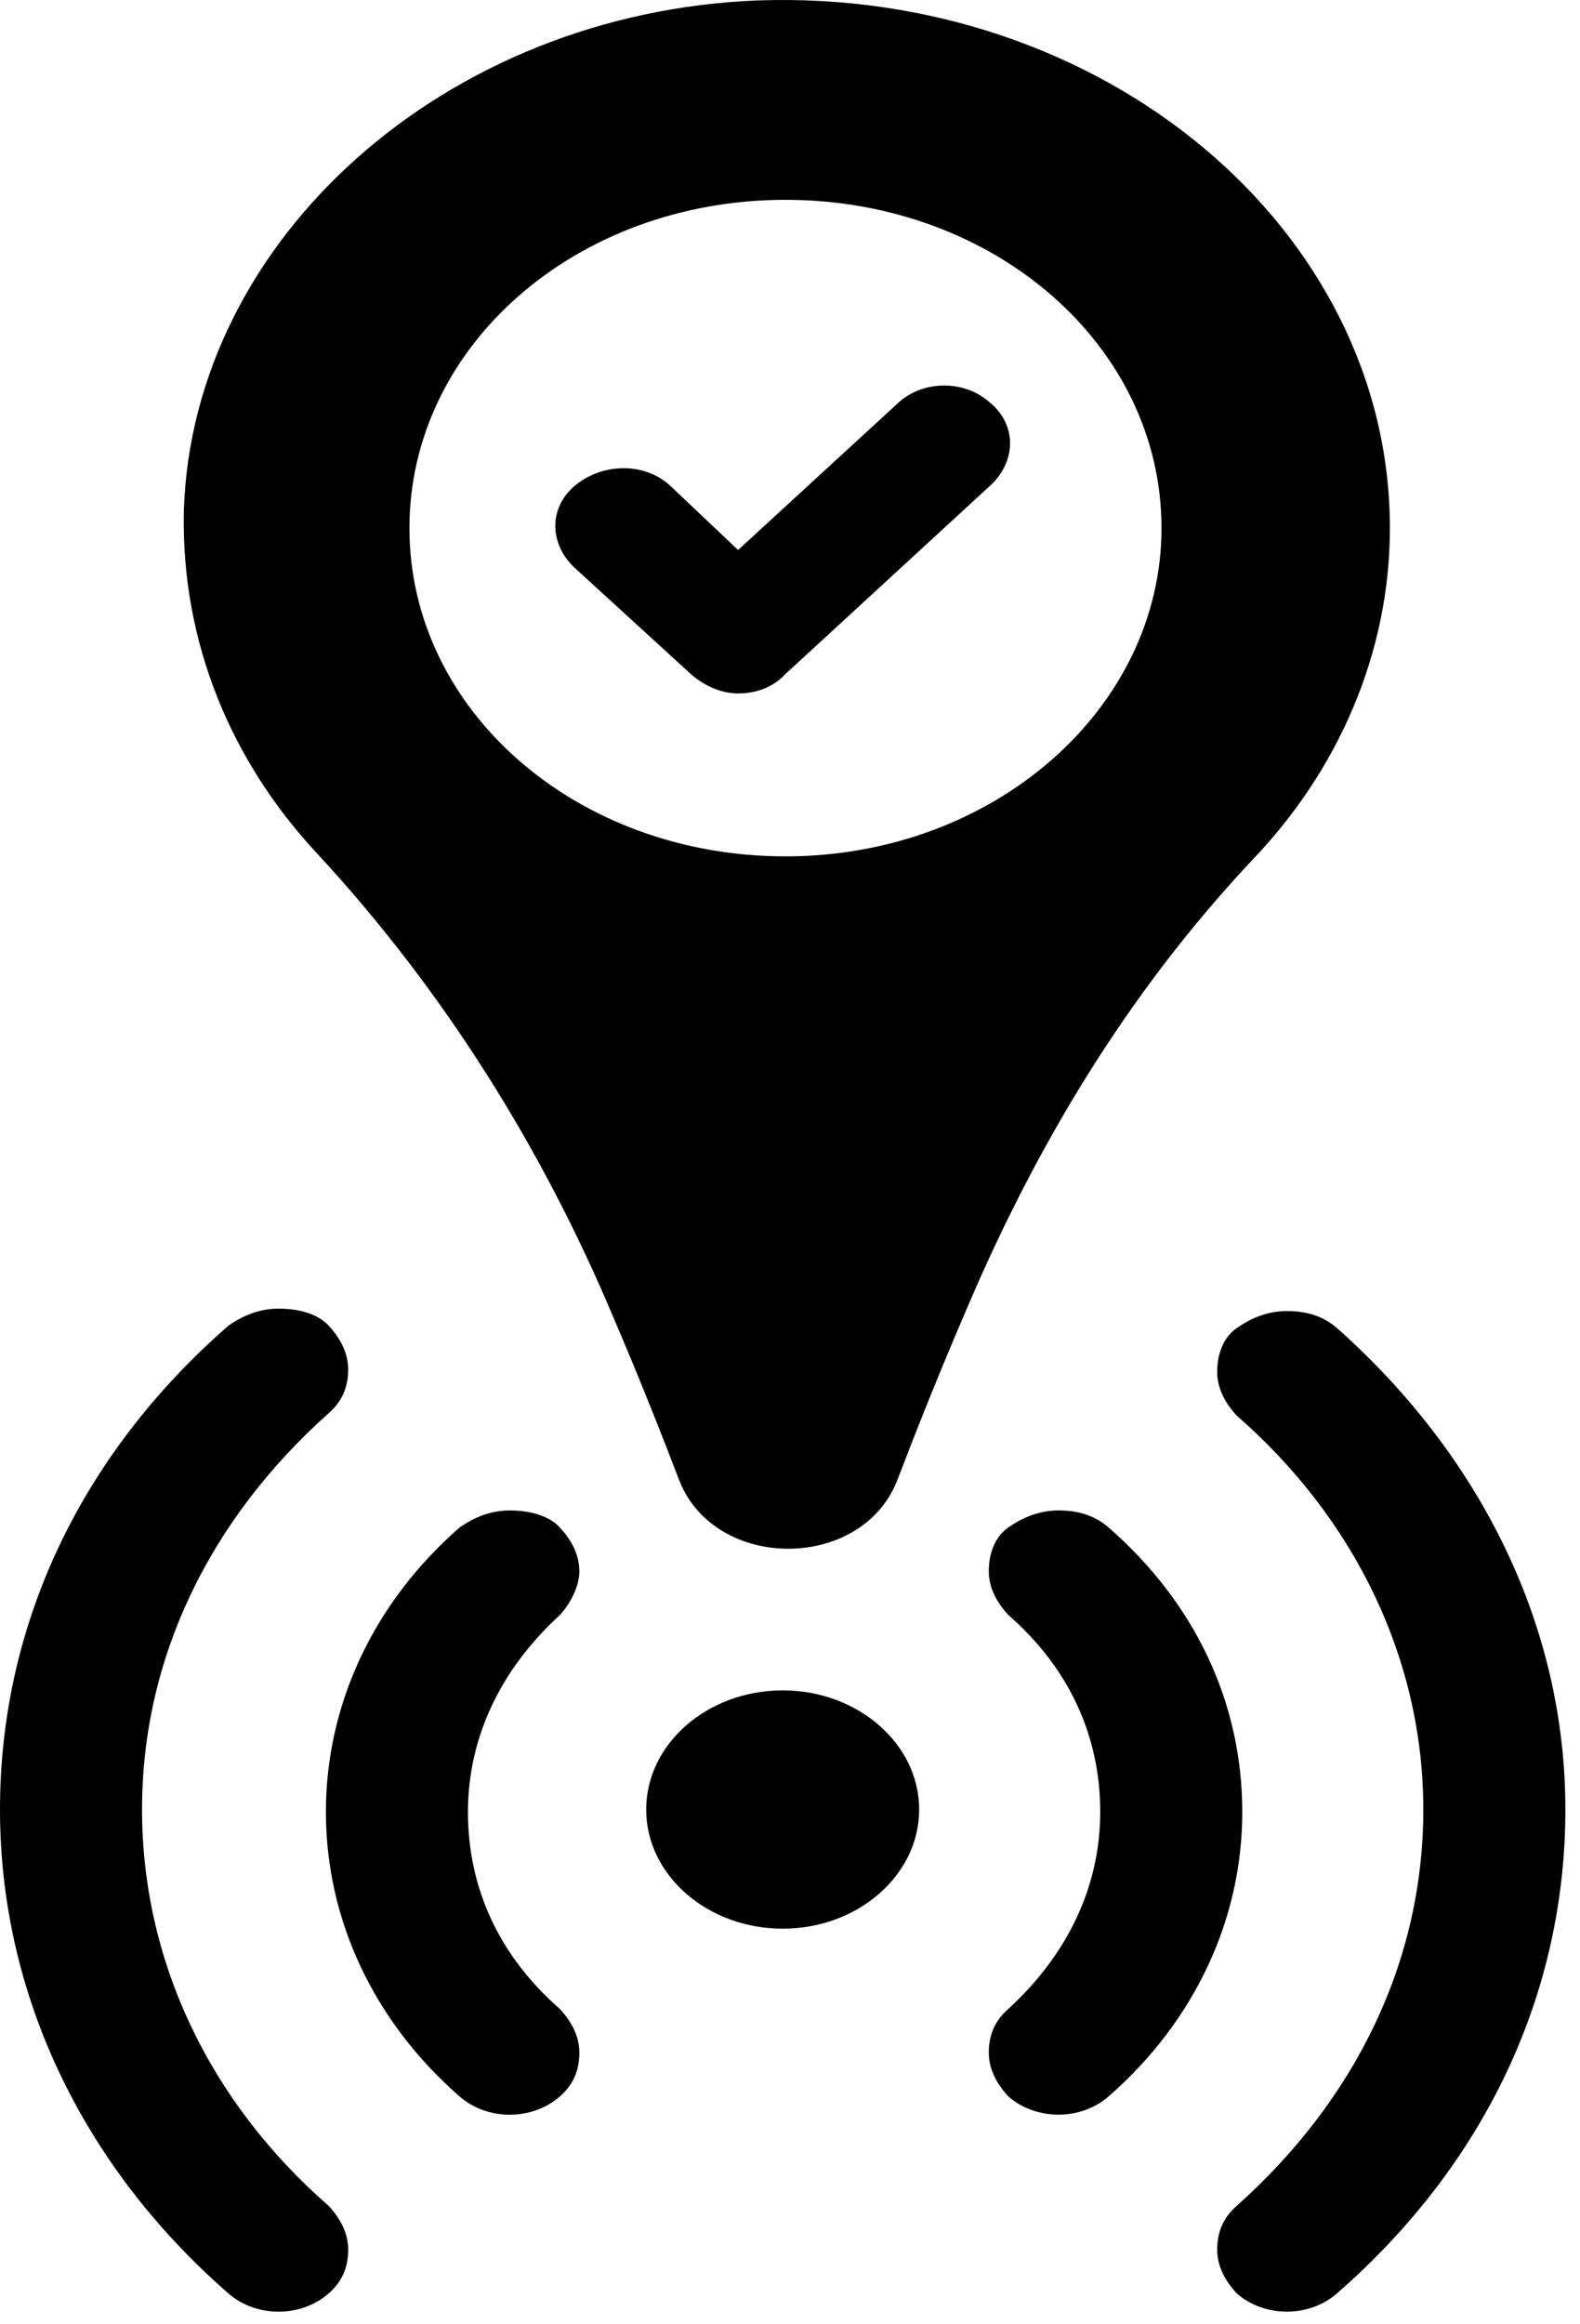 <svg width="102" height="150" viewBox="0 0 102 150" fill="none" xmlns="http://www.w3.org/2000/svg">
<path d="M89.727 34.081C89.727 14.78 71.206 -0.756 48.909 0.028C28.77 0.813 12.407 15.407 11.867 32.982C11.688 41.456 14.924 49.145 20.498 55.109C28.77 64.054 35.063 74.254 39.558 84.924C41.176 88.691 42.615 92.3 43.874 95.595C46.212 101.4 55.561 101.4 57.9 95.595C59.159 92.299 60.596 88.69 62.215 84.924C66.711 74.254 72.645 64.21 80.916 55.423C86.312 49.773 89.727 42.241 89.727 34.081L89.727 34.081ZM50.707 55.266C37.221 55.266 26.432 45.85 26.432 34.081C26.432 22.312 37.221 12.896 50.707 12.896C64.194 12.896 74.983 22.312 74.983 34.081C74.983 45.694 64.194 55.266 50.707 55.266V55.266Z" fill="black"/>
<path d="M57.9 26.078L47.65 35.494L43.335 31.413C41.717 29.843 39.019 29.843 37.221 31.257C35.423 32.669 35.423 35.023 37.042 36.592L44.594 43.497C45.494 44.281 46.572 44.752 47.651 44.752C48.91 44.752 49.989 44.281 50.708 43.497L64.014 31.257C65.632 29.687 65.632 27.334 63.835 25.921C62.215 24.508 59.518 24.508 57.9 26.078L57.9 26.078Z" fill="black"/>
<path d="M9.17 116.78C9.17 107.051 13.486 98.105 21.218 91.201C22.117 90.416 22.477 89.475 22.477 88.377C22.477 87.278 21.938 86.336 21.218 85.553C20.499 84.768 19.24 84.454 17.982 84.454C16.722 84.454 15.644 84.924 14.745 85.553C5.215 93.87 0 104.854 0 116.78C0 128.55 5.214 139.692 14.745 148.008C16.544 149.578 19.42 149.578 21.219 148.008C22.118 147.223 22.478 146.282 22.478 145.184C22.478 144.085 21.939 143.144 21.219 142.36C13.486 135.609 9.17 126.508 9.17 116.779L9.17 116.78Z" fill="black"/>
<path d="M37.401 101.401C37.401 100.302 36.862 99.361 36.142 98.577C35.423 97.792 34.164 97.478 32.906 97.478C31.646 97.478 30.568 97.948 29.67 98.577C24.096 103.441 21.039 110.032 21.039 116.937C21.039 123.842 24.096 130.432 29.67 135.297C31.468 136.867 34.344 136.867 36.143 135.297C37.042 134.512 37.402 133.571 37.402 132.473C37.402 131.374 36.863 130.432 36.143 129.649C32.187 126.196 30.209 121.803 30.209 116.938C30.209 112.074 32.367 107.68 36.143 104.228C36.862 103.441 37.401 102.343 37.401 101.401L37.401 101.401Z" fill="black"/>
<path d="M50.527 109.09C45.672 109.09 41.716 112.543 41.716 116.78C41.716 121.017 45.672 124.469 50.527 124.469C55.383 124.469 59.339 121.017 59.339 116.78C59.339 112.543 55.383 109.09 50.527 109.09Z" fill="black"/>
<path d="M86.311 85.709C85.412 84.924 84.333 84.61 83.075 84.61C81.815 84.61 80.737 85.08 79.839 85.709C78.939 86.336 78.579 87.435 78.579 88.533C78.579 89.632 79.119 90.573 79.839 91.357C87.569 98.105 91.885 107.207 91.885 116.779C91.885 126.508 87.569 135.453 79.837 142.358C78.938 143.143 78.578 144.084 78.578 145.182C78.578 146.281 79.118 147.222 79.837 148.006C81.636 149.576 84.512 149.576 86.311 148.006C95.841 139.689 101.056 128.705 101.056 116.778C101.055 105.01 95.66 94.026 86.311 85.707V85.709Z" fill="black"/>
<path d="M71.566 98.576C70.666 97.791 69.588 97.477 68.33 97.477C67.07 97.477 65.992 97.948 65.094 98.576C64.195 99.204 63.834 100.303 63.834 101.4C63.834 102.499 64.374 103.441 65.094 104.224C69.05 107.677 71.028 112.071 71.028 116.935C71.028 121.799 68.87 126.193 65.094 129.645C64.195 130.43 63.834 131.372 63.834 132.47C63.834 133.569 64.374 134.51 65.094 135.294C66.892 136.863 69.769 136.863 71.567 135.294C77.141 130.429 80.198 123.838 80.198 116.934C80.197 109.875 77.14 103.44 71.566 98.576V98.576Z" fill="black"/>
</svg>

